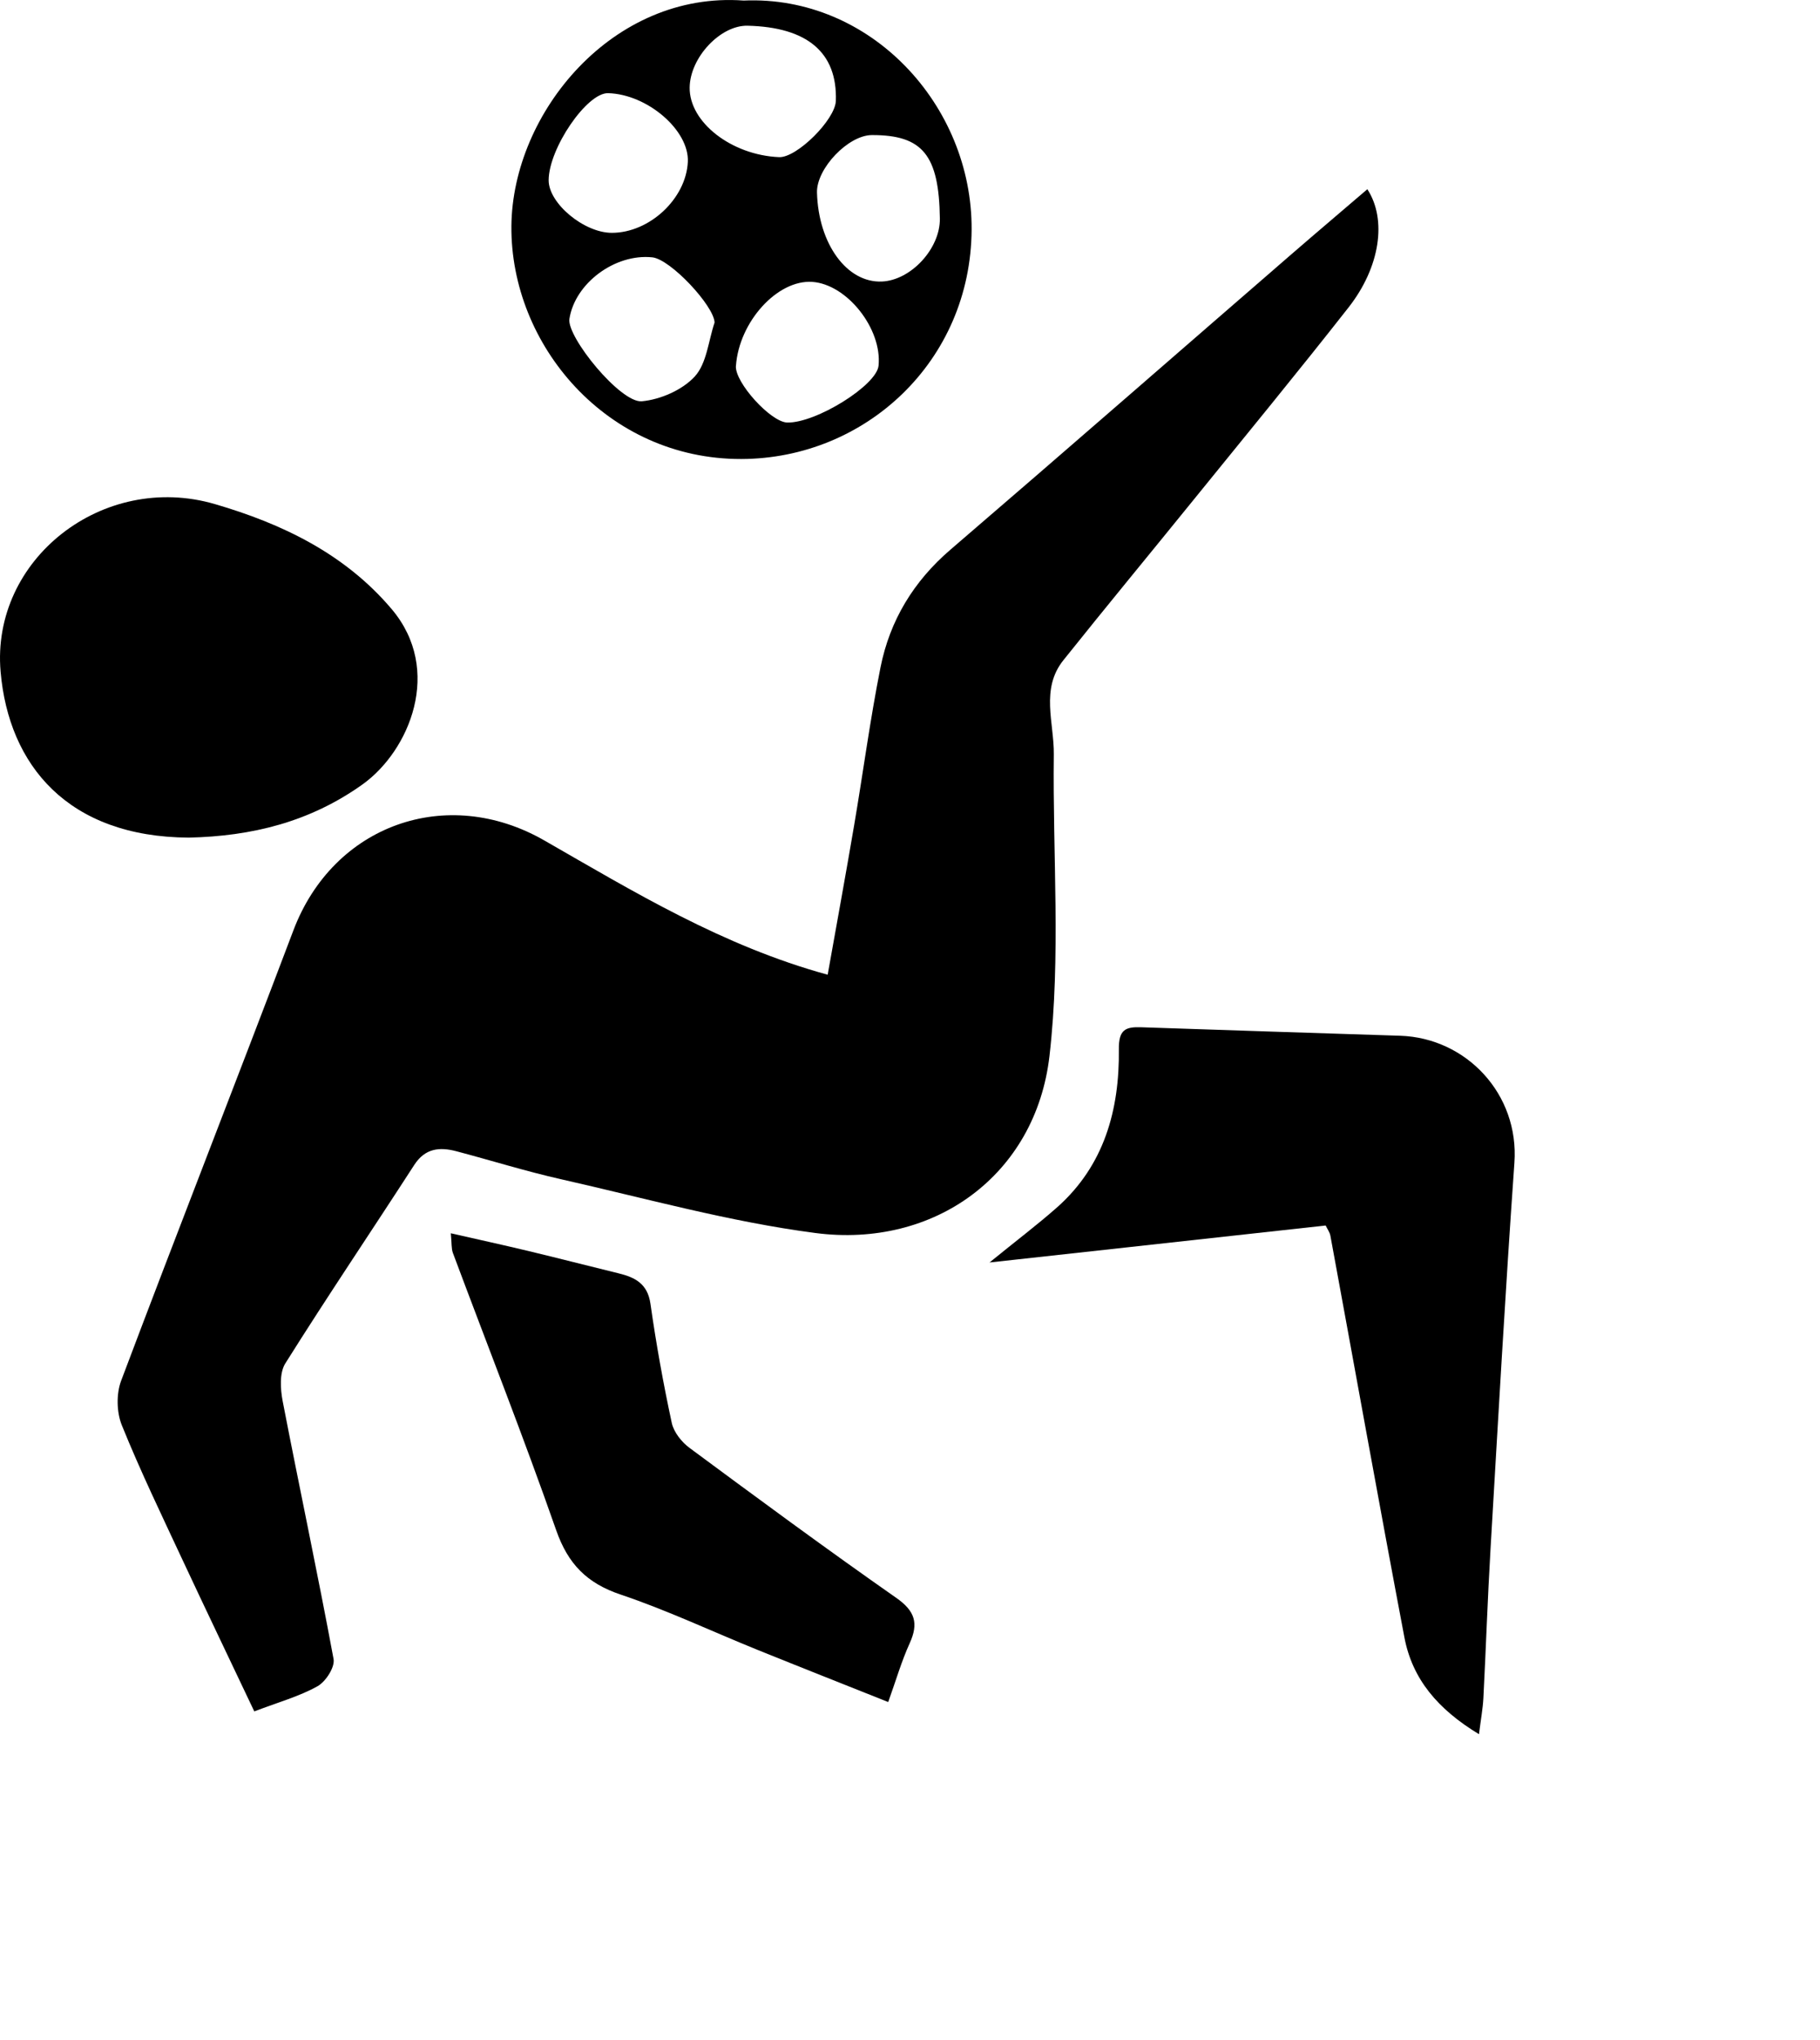 <svg

        role="img" xmlns="http://www.w3.org/2000/svg" viewBox="0 0 298.02 333.86">

    <path d="M41.64,280.12c-3.99-8.42-7.9-16.55-11.72-24.73-3.42-7.33-6.94-14.62-9.97-22.11-.86-2.12-.92-5.13-.12-7.27,9.28-24.62,18.9-49.12,28.21-73.72,6.54-17.28,25.09-23.89,41.07-14.74,14.68,8.41,29.2,17.27,46.42,21.99,1.48-8.31,2.96-16.37,4.33-24.44,1.47-8.62,2.61-17.3,4.32-25.86,1.53-7.67,5.4-14.08,11.45-19.27,18.67-16.03,37.21-32.22,55.81-48.33,4.12-3.57,8.29-7.09,12.46-10.67,3.23,4.96,2.11,12.73-3.07,19.34-8.3,10.58-16.85,20.97-25.32,31.42-7.12,8.79-14.33,17.5-21.39,26.34-3.77,4.72-1.5,10.24-1.56,15.41-.2,16.47,1.17,33.1-.71,49.36-2.25,19.47-18.84,31.53-38.37,28.97-14.01-1.83-27.76-5.67-41.58-8.79-5.78-1.3-11.45-3.08-17.18-4.59-2.74-.72-5.11-.5-6.89,2.25-7.01,10.84-14.25,21.55-21.11,32.48-.98,1.56-.81,4.2-.43,6.19,2.72,14.08,5.72,28.1,8.33,42.19,.25,1.33-1.28,3.71-2.63,4.46-2.97,1.66-6.35,2.59-10.36,4.12Z" fill="currentColor"></path>
    <path d="M217.06,200.59c-18.04,1.99-35.9,3.95-55.03,6.05,4.43-3.6,7.84-6.18,11.04-9,7.76-6.87,10.25-16,10.14-25.89-.04-3.22,1.08-3.7,3.66-3.61,14.14,.49,28.28,.93,42.42,1.39,10.8,.36,19.49,9.53,18.69,20.79-1.49,21.06-2.67,42.14-3.91,63.21-.48,8.14-.75,16.28-1.17,24.42-.09,1.71-.41,3.41-.72,5.9-6.74-4.08-10.91-9.01-12.21-15.83-4.15-21.89-8.08-43.83-12.12-65.75-.11-.6-.53-1.15-.78-1.69Z" fill="currentColor"></path>
    <path d="M30.92,137.1c-19.8-.11-29.49-11.85-30.82-27.14-1.61-18.44,16.79-32.79,35.09-27.45,10.97,3.2,21.26,8.11,28.94,17.18,8.45,9.98,2.92,23.21-4.78,28.71-8.63,6.15-18.14,8.47-28.43,8.7Z" fill="currentColor"></path>
    <path d="M121.77,.09c20.82-.9,37.44,17.16,37.33,37.48-.12,21.56-17.4,37.51-37.72,37.56-21.96,.05-37.8-18.63-37.64-38.13C83.91,18.43,100.37-1.48,121.77,.09Zm-4.76,52.69c-.11-2.73-7.21-10.35-10.2-10.66-6.1-.64-12.67,4.24-13.57,10.08-.45,2.95,8.37,13.8,11.86,13.48,3.05-.28,6.64-1.85,8.67-4.06,1.96-2.14,2.23-5.83,3.24-8.83Zm5.4-48.57c-4.44-.1-9.42,5.2-9.48,10.11-.08,5.69,6.86,11.08,14.65,11.4,2.89,.12,9.19-6.13,9.29-9.22,.25-7.89-4.66-12.06-14.46-12.29Zm-1.91,55.68c-.19,2.7,5.71,9.21,8.41,9.27,4.69,.11,14.63-6.07,14.95-9.3,.6-6.05-5.17-13.33-10.85-13.72-5.71-.39-11.99,6.52-12.5,13.74Zm-20.31-21.78c6.16,0,12.15-5.58,12.44-11.61,.25-5.16-6.61-11.07-13.05-11.25-3.47-.1-9.71,9.02-9.74,14.24-.02,3.78,5.78,8.62,10.35,8.62Zm53.71-2.34c-.14-10.39-2.82-13.68-11.12-13.66-3.88,0-9.11,5.48-9,9.42,.23,8.39,4.9,14.79,10.62,14.55,4.77-.2,9.57-5.4,9.5-10.31Z" fill="currentColor"></path>
    <path d="M145.43,278.58c-7.35-2.93-14.35-5.69-21.33-8.51-7.49-3.03-14.82-6.5-22.46-9.07-5.54-1.86-8.63-5-10.57-10.55-5.33-15.23-11.26-30.25-16.91-45.37-.27-.73-.18-1.61-.34-3.22,4.44,1.01,8.51,1.9,12.57,2.87,4.97,1.19,9.92,2.47,14.88,3.68,2.71,.66,4.77,1.69,5.24,4.99,.93,6.54,2.1,13.05,3.49,19.5,.33,1.52,1.61,3.13,2.91,4.09,11.2,8.29,22.42,16.55,33.84,24.54,3.09,2.16,3.7,4.16,2.2,7.45-1.35,2.97-2.26,6.14-3.51,9.61Z" fill="currentColor"></path>
</svg>